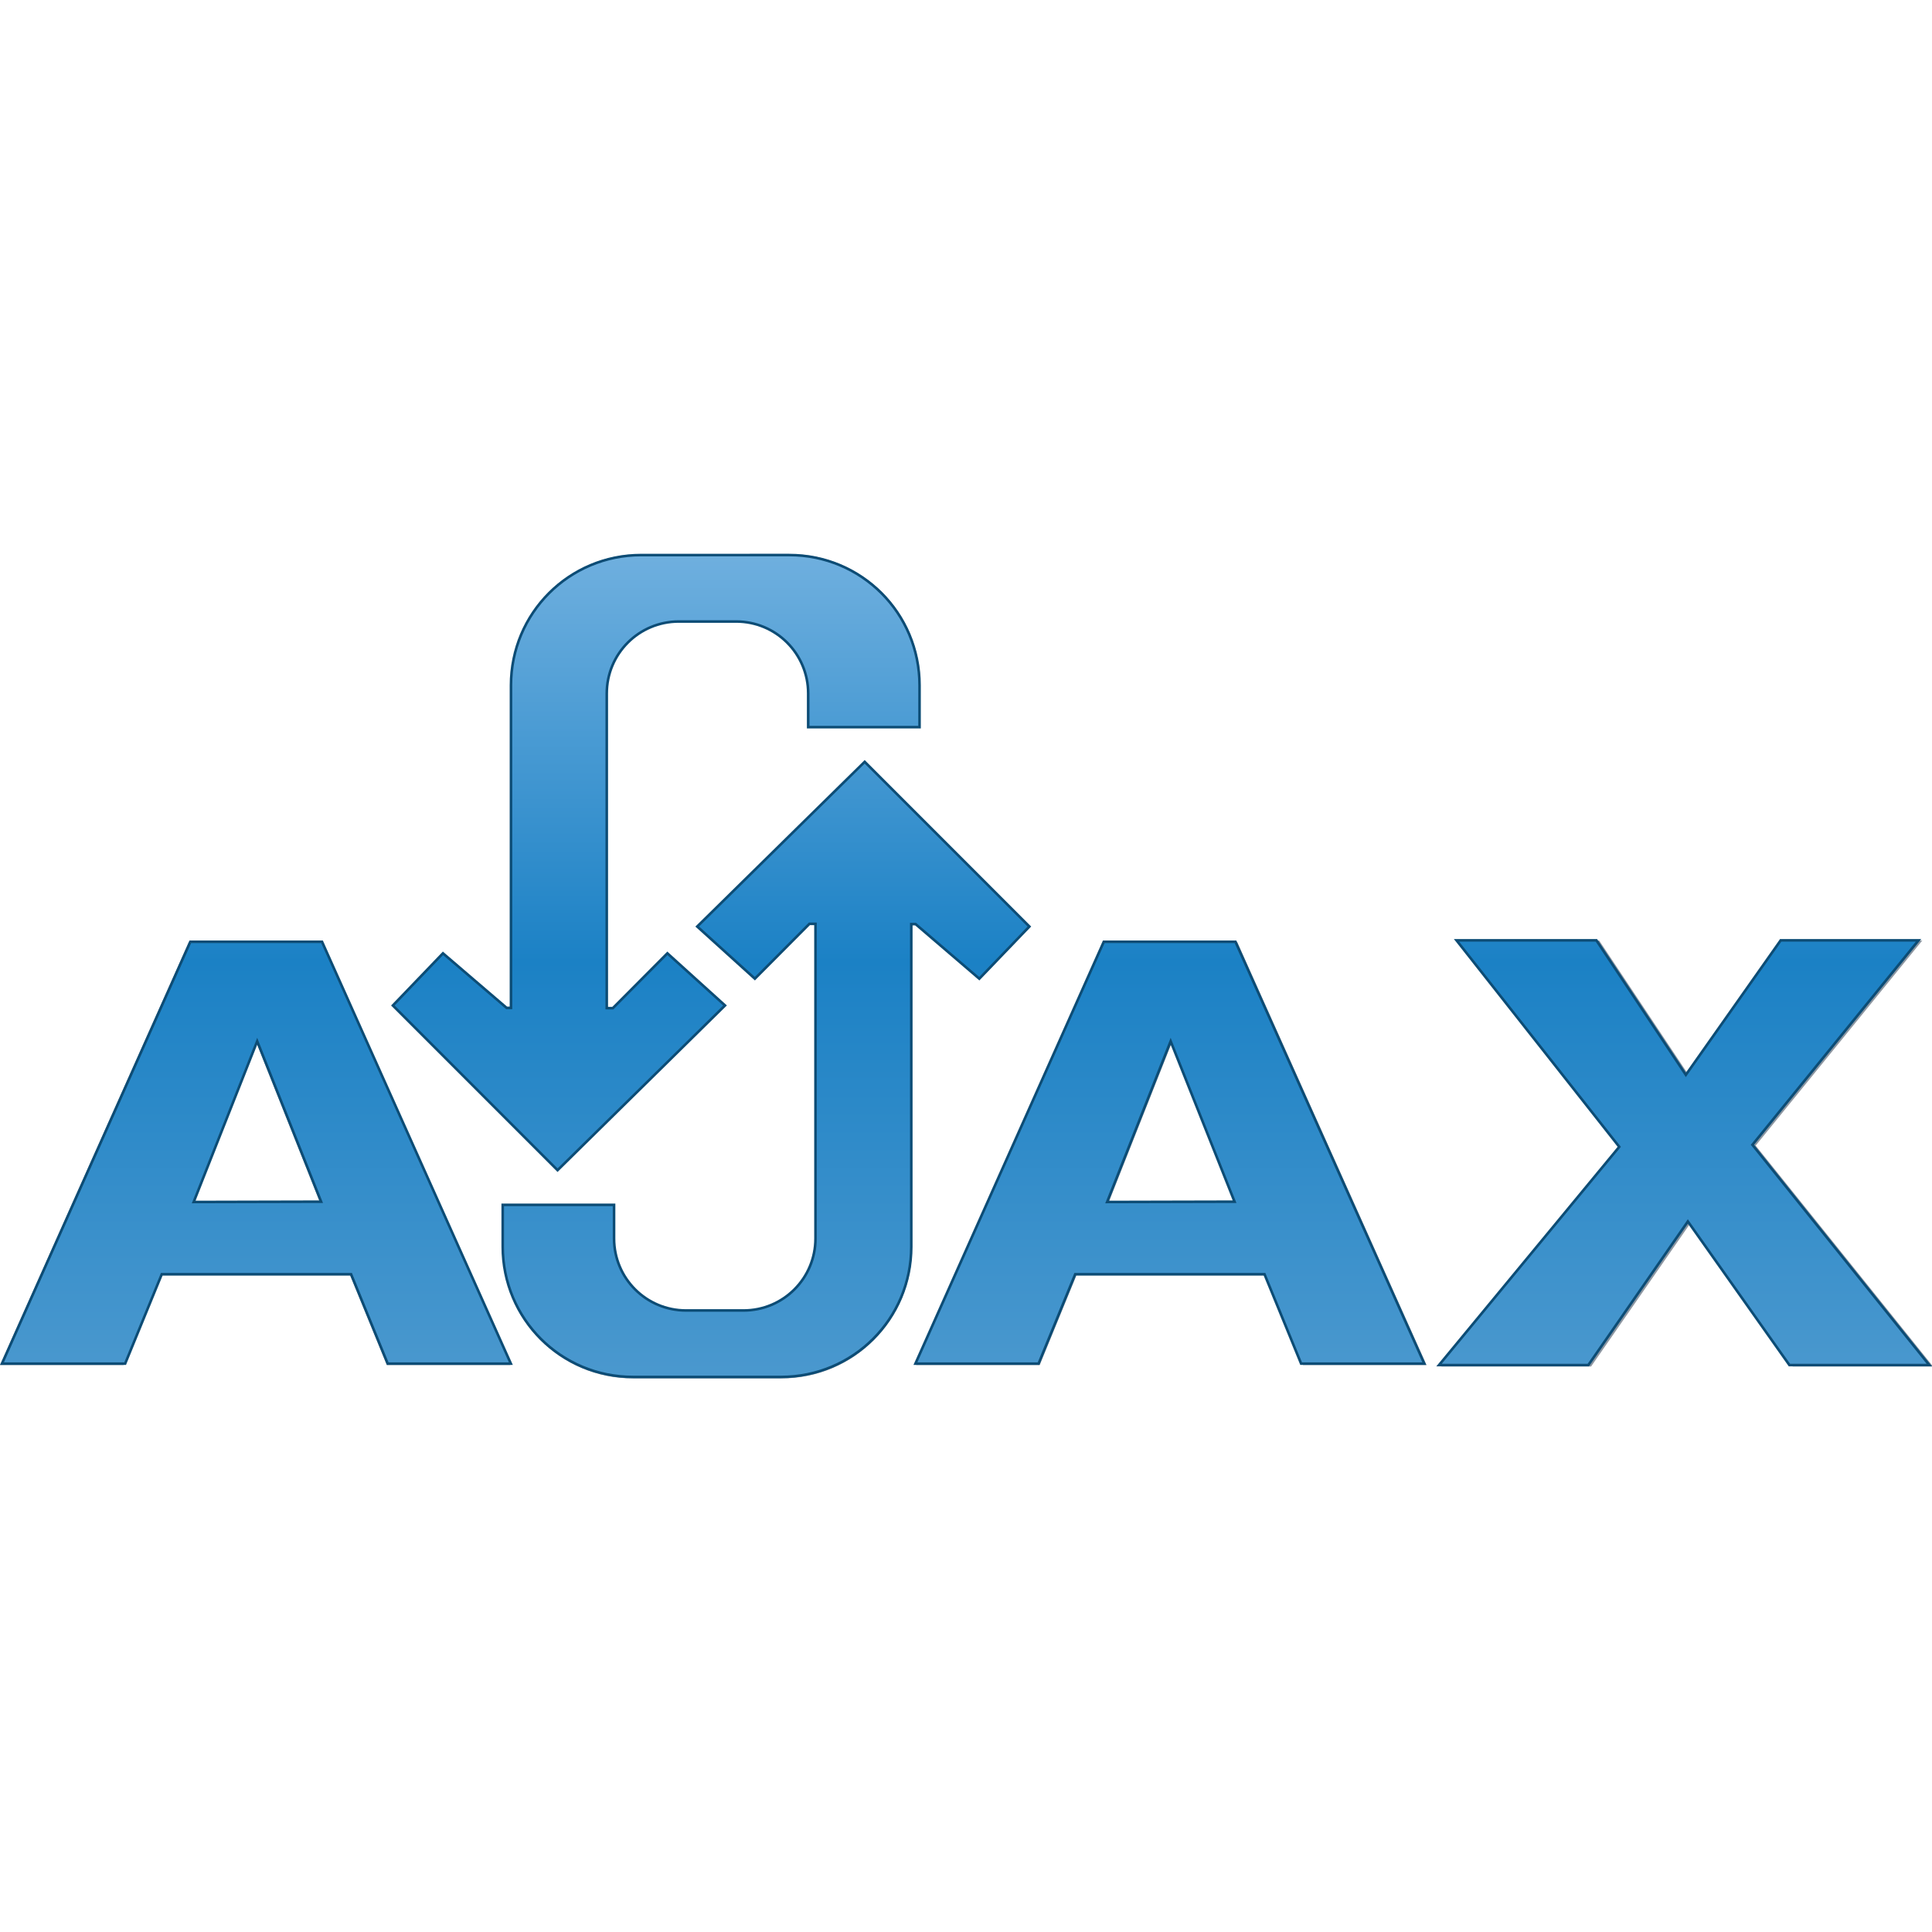 <?xml version="1.0" encoding="UTF-8" standalone="no"?>
<!-- Created with Inkscape (http://www.inkscape.org/) -->

<svg
   xmlns:dc="http://purl.org/dc/elements/1.1/"
   xmlns:cc="http://creativecommons.org/ns#"
   xmlns:rdf="http://www.w3.org/1999/02/22-rdf-syntax-ns#"
   xmlns:svg="http://www.w3.org/2000/svg"
   xmlns="http://www.w3.org/2000/svg"
   xmlns:xlink="http://www.w3.org/1999/xlink"
   xmlns:sodipodi="http://sodipodi.sourceforge.net/DTD/sodipodi-0.dtd"
   xmlns:inkscape="http://www.inkscape.org/namespaces/inkscape"
   id="svg2"
   version="1.1"
   inkscape:version="0.92.1 r15371"
   width="300"
   height="300"
   viewBox="0 0 300 300"
   sodipodi:docname="ajax.svg">
  <defs
     id="defs6">
    <linearGradient
       inkscape:collect="always"
       id="linearGradient4222">
      <stop
         style="stop-color:#70b0df;stop-opacity:1"
         offset="0"
         id="stop4224" />
      <stop
         id="stop4230"
         offset="0.5"
         style="stop-color:#1b81c5;stop-opacity:1" />
      <stop
         style="stop-color:#4a98ce;stop-opacity:1"
         offset="1"
         id="stop4226" />
    </linearGradient>
    <linearGradient
       inkscape:collect="always"
       xlink:href="#linearGradient4222"
       id="linearGradient4228"
       x1="162.674"
       y1="14.453"
       x2="162.674"
       y2="175.035"
       gradientUnits="userSpaceOnUse"
       gradientTransform="matrix(0.799,0,0,0.799,-9.44,73.627)" />
  </defs>
  <sodipodi:namedview
     pagecolor="#ffffff"
     bordercolor="#666666"
     borderopacity="1"
     objecttolerance="10"
     gridtolerance="10"
     guidetolerance="10"
     inkscape:pageopacity="0"
     inkscape:pageshadow="2"
     inkscape:window-width="1920"
     inkscape:window-height="983"
     id="namedview4"
     showgrid="false"
     showguides="true"
     inkscape:guide-bbox="true"
     inkscape:snap-bbox="true"
     inkscape:bbox-paths="true"
     inkscape:bbox-nodes="true"
     inkscape:snap-bbox-edge-midpoints="true"
     inkscape:snap-bbox-midpoints="true"
     inkscape:zoom="1.9117941"
     inkscape:cx="-14.687835"
     inkscape:cy="119.60631"
     inkscape:window-x="0"
     inkscape:window-y="27"
     inkscape:window-maximized="1"
     inkscape:current-layer="svg2"
     inkscape:snap-global="false"
     scale-x="1" />
  <g
     id="g4204"
     style="fill:#8c96a1;fill-opacity:1"
     transform="matrix(0.801,0,0,0.801,-9.771,73.441)">
    <path
       style="fill:#8c96a1;fill-opacity:1;fill-rule:evenodd;stroke:none;stroke-width:1px;stroke-linecap:butt;stroke-linejoin:miter;stroke-opacity:1"
       d="M 48.822,90.924 12.205,172.941 h 23.949 l 7.119,-17.383 h 36.803 l 7.119,17.383 H 111.145 L 74.436,90.924 Z m 13.006,19.338 6.213,15.596 6.213,15.598 -12.389,0.029 -12.389,0.031 6.176,-15.627 6.176,-15.627 z"
       id="path4206"
       inkscape:connector-curvature="0" />
    <path
       id="path4208"
       d="m 226.425,90.924 -36.617,82.018 h 23.949 l 7.119,-17.383 h 36.803 l 7.119,17.383 H 288.747 L 252.038,90.924 Z m 13.006,19.338 6.213,15.596 6.213,15.598 -12.389,0.029 -12.389,0.031 6.176,-15.627 6.176,-15.627 z"
       style="fill:#8c96a1;fill-opacity:1;fill-rule:evenodd;stroke:none;stroke-width:1px;stroke-linecap:butt;stroke-linejoin:miter;stroke-opacity:1"
       inkscape:connector-curvature="0" />
    <path
       style="fill:#8c96a1;fill-opacity:1;fill-rule:evenodd;stroke:none;stroke-width:1px;stroke-linecap:butt;stroke-linejoin:miter;stroke-opacity:1"
       d="m 295.011,90.641 h 27.2 l 17.392,26.153 18.438,-26.153 h 26.807 l -32.3,39.753 34.392,42.83 h -27.2 l -19.746,-27.923 -19.354,27.923 h -29.03 l 35.046,-42.438 z"
       id="path4210"
       inkscape:connector-curvature="0" />
    <path
       style="color:#000000;clip-rule:nonzero;display:inline;overflow:visible;visibility:visible;opacity:1;isolation:auto;mix-blend-mode:normal;color-interpolation:sRGB;color-interpolation-filters:linearRGB;solid-color:#000000;solid-opacity:1;fill:#8c96a1;fill-opacity:1;fill-rule:nonzero;stroke:none;stroke-width:4.5;stroke-linecap:round;stroke-linejoin:miter;stroke-miterlimit:4;stroke-dasharray:none;stroke-dashoffset:0;stroke-opacity:1;marker:none;color-rendering:auto;image-rendering:auto;shape-rendering:auto;text-rendering:auto;enable-background:accumulate"
       d="m 179.941,55.93 -32.561,32.025 11.209,10.143 10.604,-10.66 1.184,0.002 v 61.154 c 0,7.763 -6.25,14.014 -14.014,14.014 h -11.135 c -7.763,0 -14.014,-6.25 -14.014,-14.014 v -6.527 h -21.65 v 8.129 c 0,14.036 11.3,25.336 25.336,25.336 h 28.766 c 14.036,0 25.336,-11.3 25.336,-25.336 V 87.482 l 0.838,0.002 12.387,10.613 9.74,-10.143 -32.025,-32.025 z"
       id="path4212"
       inkscape:connector-curvature="0" />
    <path
       id="path4214"
       d="m 120.229,135.333 32.561,-32.025 -11.209,-10.143 -10.604,10.66 -1.184,-0.002 V 42.668 c 0,-7.763 6.25,-14.014 14.014,-14.014 h 11.135 c 7.763,0 14.014,6.25 14.014,14.014 v 6.527 h 21.65 v -8.129 c 0,-14.036 -11.3,-25.336 -25.336,-25.336 h -28.766 c -14.036,0 -25.336,11.3 -25.336,25.336 v 62.713 l -0.838,-0.002 -12.387,-10.613 -9.74,10.143 32.025,32.025 z"
       style="color:#000000;clip-rule:nonzero;display:inline;overflow:visible;visibility:visible;opacity:1;isolation:auto;mix-blend-mode:normal;color-interpolation:sRGB;color-interpolation-filters:linearRGB;solid-color:#000000;solid-opacity:1;fill:#8c96a1;fill-opacity:1;fill-rule:nonzero;stroke:none;stroke-width:4.5;stroke-linecap:round;stroke-linejoin:miter;stroke-miterlimit:4;stroke-dasharray:none;stroke-dashoffset:0;stroke-opacity:1;marker:none;color-rendering:auto;image-rendering:auto;shape-rendering:auto;text-rendering:auto;enable-background:accumulate"
       inkscape:connector-curvature="0" />
  </g>
  <path
     style="fill:url(#linearGradient4228);fill-opacity:1;fill-rule:evenodd;stroke:#0c4c75;stroke-width:0.399;stroke-linecap:butt;stroke-linejoin:miter;stroke-miterlimit:4;stroke-dasharray:none;stroke-opacity:1"
     d="m 99.577,86.189 c -11.21,0 -20.234,9.025 -20.234,20.234 v 50.084 l -0.669,-0.002 -9.892,-8.476 -7.779,8.1 25.576,25.577 26.004,-25.577 -8.952,-8.1 -8.468,8.513 -0.945,-0.002 v -48.84 c 0,-6.2 4.992,-11.192 11.192,-11.192 h 8.893 c 6.2,0 11.192,4.992 11.192,11.192 v 5.213 h 17.291 v -6.492 c 0,-11.21 -9.024,-20.234 -20.234,-20.234 z m 34.69,32.104 -26.004,25.577 8.952,8.1 8.468,-8.513 0.945,0.002 v 48.84 c 0,6.2 -4.992,11.192 -11.192,11.192 h -8.893 c -6.2,0 -11.192,-4.992 -11.192,-11.192 v -5.213 H 78.062 v 6.492 c 0,11.21 9.024,20.234 20.234,20.234 h 22.973 c 11.21,0 20.234,-9.025 20.234,-20.234 v -50.084 l 0.669,0.002 9.892,8.476 7.779,-8.1 z m 91.899,27.721 25.272,32.062 -27.988,33.892 h 23.184 l 15.456,-22.301 15.77,22.301 h 21.724 l -27.467,-34.206 25.795,-31.749 H 276.503 L 261.778,166.902 247.888,146.015 Z M 29.551,146.241 0.308,211.743 H 19.434 l 5.686,-13.882 h 29.392 l 5.686,13.882 H 79.324 L 50.007,146.241 Z m 141.84,0 -29.244,65.502 h 19.127 l 5.686,-13.882 h 29.392 l 5.686,13.882 h 19.127 L 191.847,146.241 Z m -131.453,15.444 4.962,12.455 4.962,12.457 -9.894,0.023 -9.894,0.024 4.932,-12.48 z m 141.84,0 4.962,12.455 4.962,12.457 -9.894,0.023 -9.894,0.024 4.932,-12.48 z"
     id="path3338"
     inkscape:connector-curvature="0" />
</svg>
